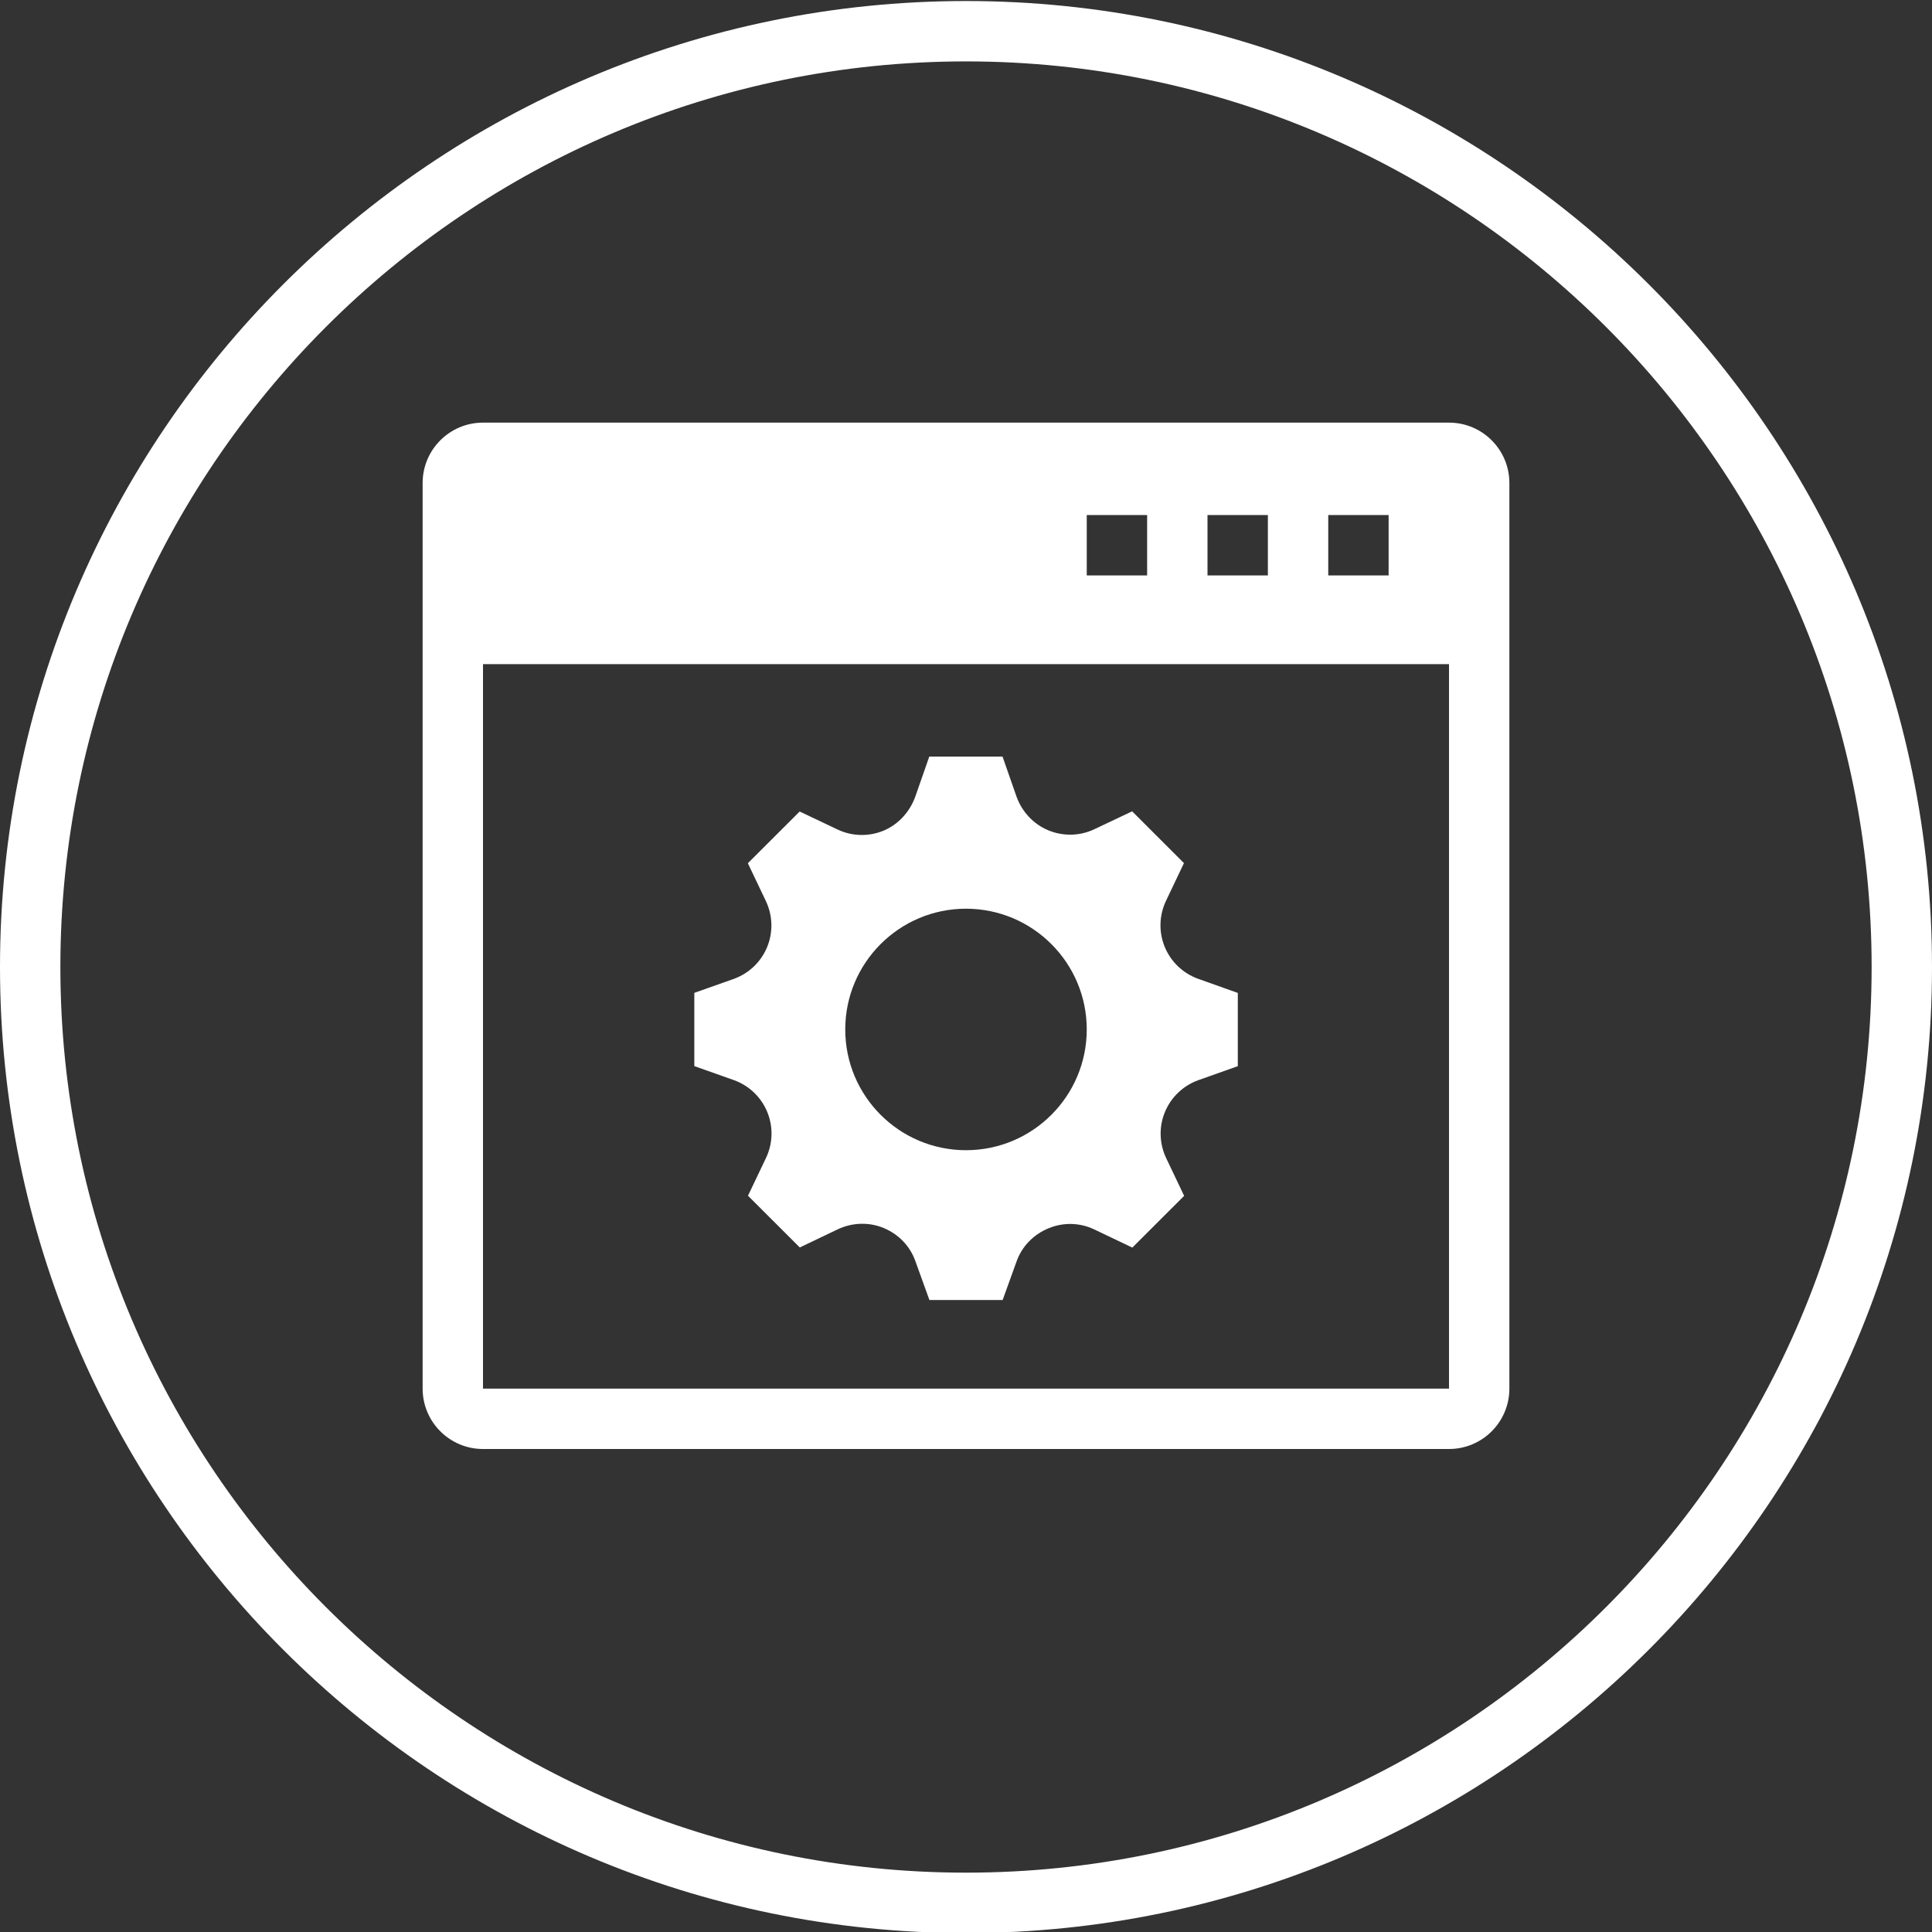<?xml version="1.0" encoding="iso-8859-1"?>
<!-- Generator: Adobe Illustrator 18.1.1, SVG Export Plug-In . SVG Version: 6.00 Build 0)  -->
<!DOCTYPE svg PUBLIC "-//W3C//DTD SVG 1.1//EN" "http://www.w3.org/Graphics/SVG/1.1/DTD/svg11.dtd">
<svg version="1.1" id="&#x56FE;&#x5C42;_1" xmlns:x="http://ns.adobe.com/Extensibility/1.0/" xmlns:i="http://ns.adobe.com/AdobeIllustrator/10.0/" xmlns:graph="http://ns.adobe.com/Graphs/1.0/"
	 xmlns="http://www.w3.org/2000/svg" xmlns:xlink="http://www.w3.org/1999/xlink" x="0px" y="0px" viewBox="0 0 32 32"
	 enable-background="new 0 0 32 32" xml:space="preserve">
<rect x="0" y="0" width="32" height="32" fill="#333333" stroke="none"/>
<path fill="#FFFFFF" d="M16,32.017c8.822,0,16-7.177,16-16s-7.178-16-16-16s-16,7.177-16,16S7.178,32.017,16,32.017z M16,1.017
	c8.271,0,15,6.729,15,15s-6.729,15-15,15s-15-6.729-15-15S7.729,1.017,16,1.017z"/>
<g>
	<path fill-rule="evenodd" clip-rule="evenodd" fill="#FFFFFF" d="M19.845,16.212c-0.25-0.09-0.45-0.28-0.552-0.525
		c-0.102-0.245-0.095-0.523,0.018-0.763l0.299-0.628l-0.858-0.858l-0.627,0.297c-0.24,0.114-0.518,0.119-0.763,0.017
		c-0.245-0.102-0.435-0.307-0.525-0.557l-0.232-0.664h-1.213l-0.232,0.664c-0.09,0.25-0.28,0.461-0.525,0.563
		c-0.246,0.102-0.523,0.095-0.763-0.019l-0.627-0.298l-0.858,0.857l0.299,0.628c0.114,0.24,0.121,0.518,0.019,0.763
		c-0.102,0.245-0.302,0.435-0.552,0.525L11.5,16.445v1.213l0.655,0.232c0.25,0.09,0.45,0.279,0.552,0.525
		c0.102,0.245,0.095,0.523-0.019,0.763l-0.299,0.627l0.858,0.857l0.627-0.3c0.24-0.114,0.518-0.124,0.763-0.022
		c0.245,0.102,0.435,0.297,0.524,0.547l0.233,0.645h1.213l0.231-0.64c0.09-0.252,0.282-0.445,0.529-0.548h0.001
		c0.243-0.101,0.517-0.095,0.756,0.019l0.631,0.301l0.858-0.857l-0.299-0.628c-0.113-0.24-0.121-0.518-0.018-0.763
		c0.102-0.245,0.302-0.435,0.552-0.525l0.654-0.232v-1.213L19.845,16.212z M16,19.051c-1.104,0-2-0.896-2-2c0-1.104,0.896-2,2-2
		c1.104,0,2,0.896,2,2C18,18.155,17.104,19.051,16,19.051z"/>
	<path fill-rule="evenodd" clip-rule="evenodd" fill="#FFFFFF" d="M25,8c0-0.552-0.448-1-1-1H8C7.448,7,7,7.448,7,8v15
		c0,0.552,0.448,1,1,1h16c0.552,0,1-0.448,1-1V8z M22,8.531h1v1h-1V8.531z M20,8.531h1v1h-1V8.531z M18,8.531h1v1h-1V8.531z M24,23
		H8V11h16V23z"/>
</g>
</svg>
